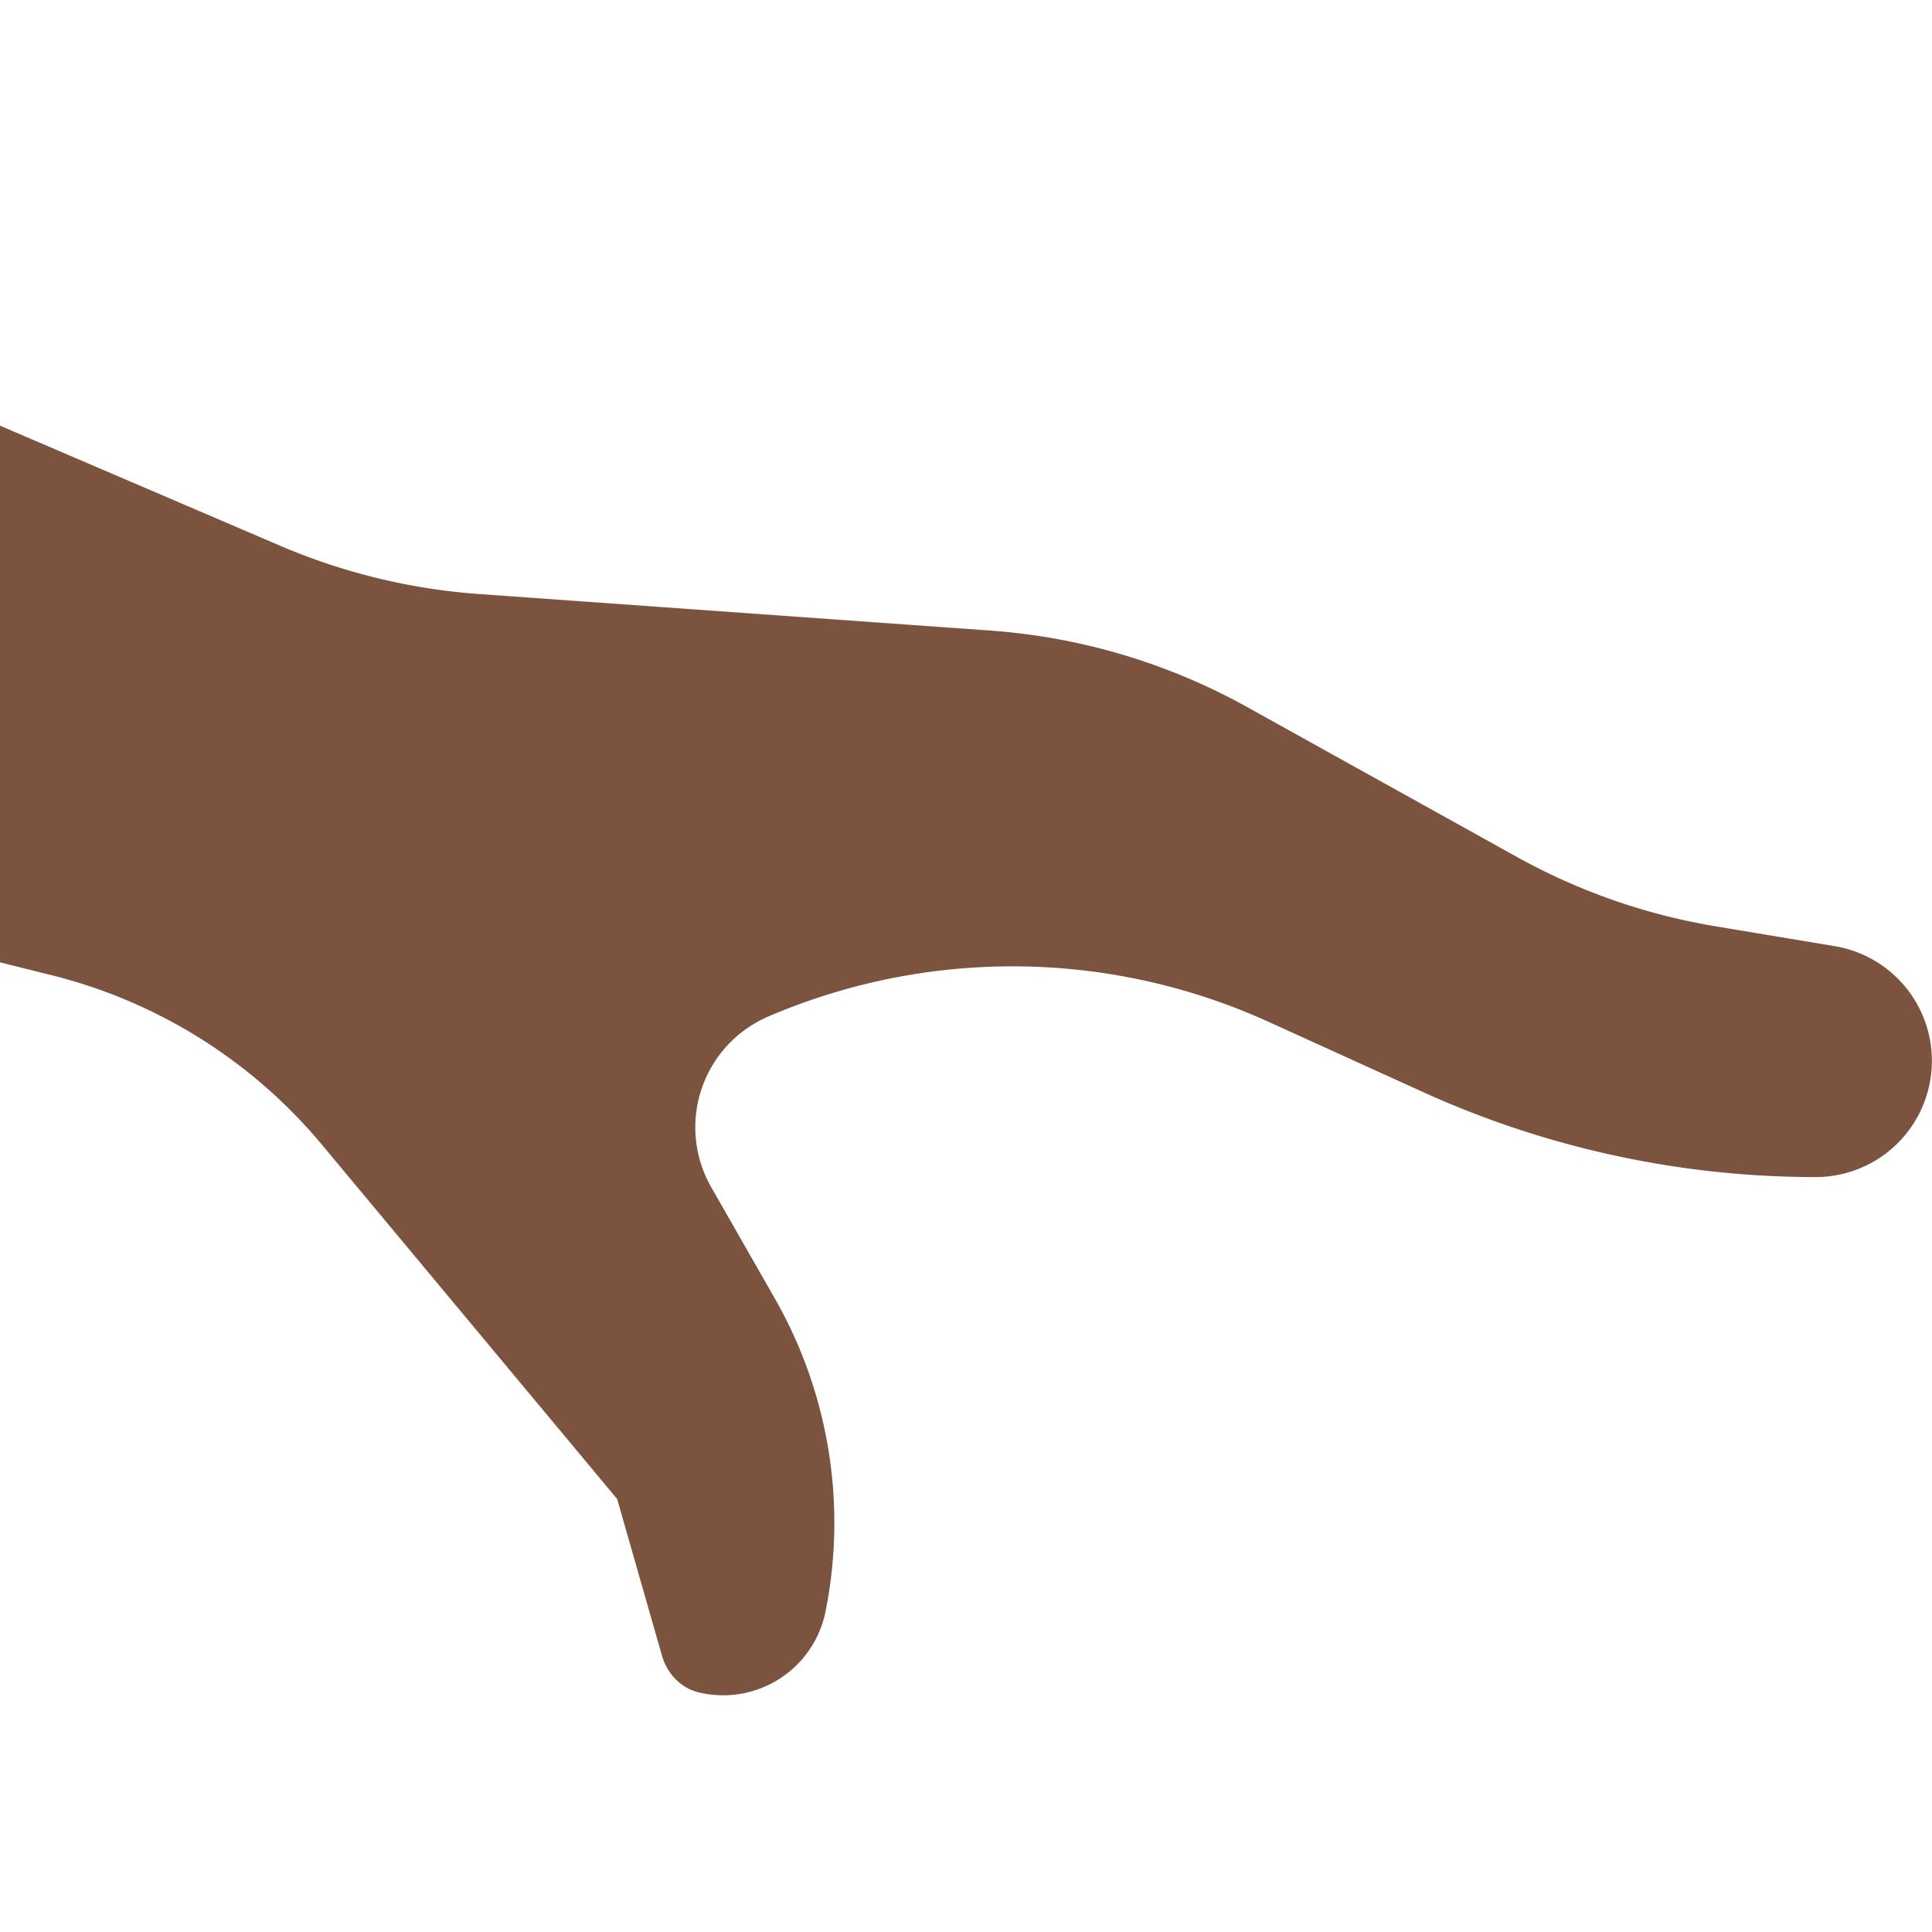 <svg xmlns="http://www.w3.org/2000/svg" viewBox="0 0 36 36" xml:space="preserve">
  <path fill="#7C533E" d="m0 7.932 5.215 2.235c1.182.506 2.439.812 3.722.903l9.516.68c1.678.12 3.309.605 4.78 1.422l5.027 2.793a11.542 11.542 0 0 0 3.705 1.295l2.226.371a2.166 2.166 0 0 1-.356 4.302c-2.527 0-5.025-.541-7.325-1.587l-2.873-1.306a11.534 11.534 0 0 0-9.316-.101 2.247 2.247 0 0 0-1.067 3.185l1.183 2.07a8.425 8.425 0 0 1 .946 5.832 1.945 1.945 0 0 1-2.371 1.507c-.331-.081-.583-.355-.677-.682l-.835-2.919-5.501-6.602a9.564 9.564 0 0 0-5.028-3.156L0 17.932v-10z"/>
</svg>
